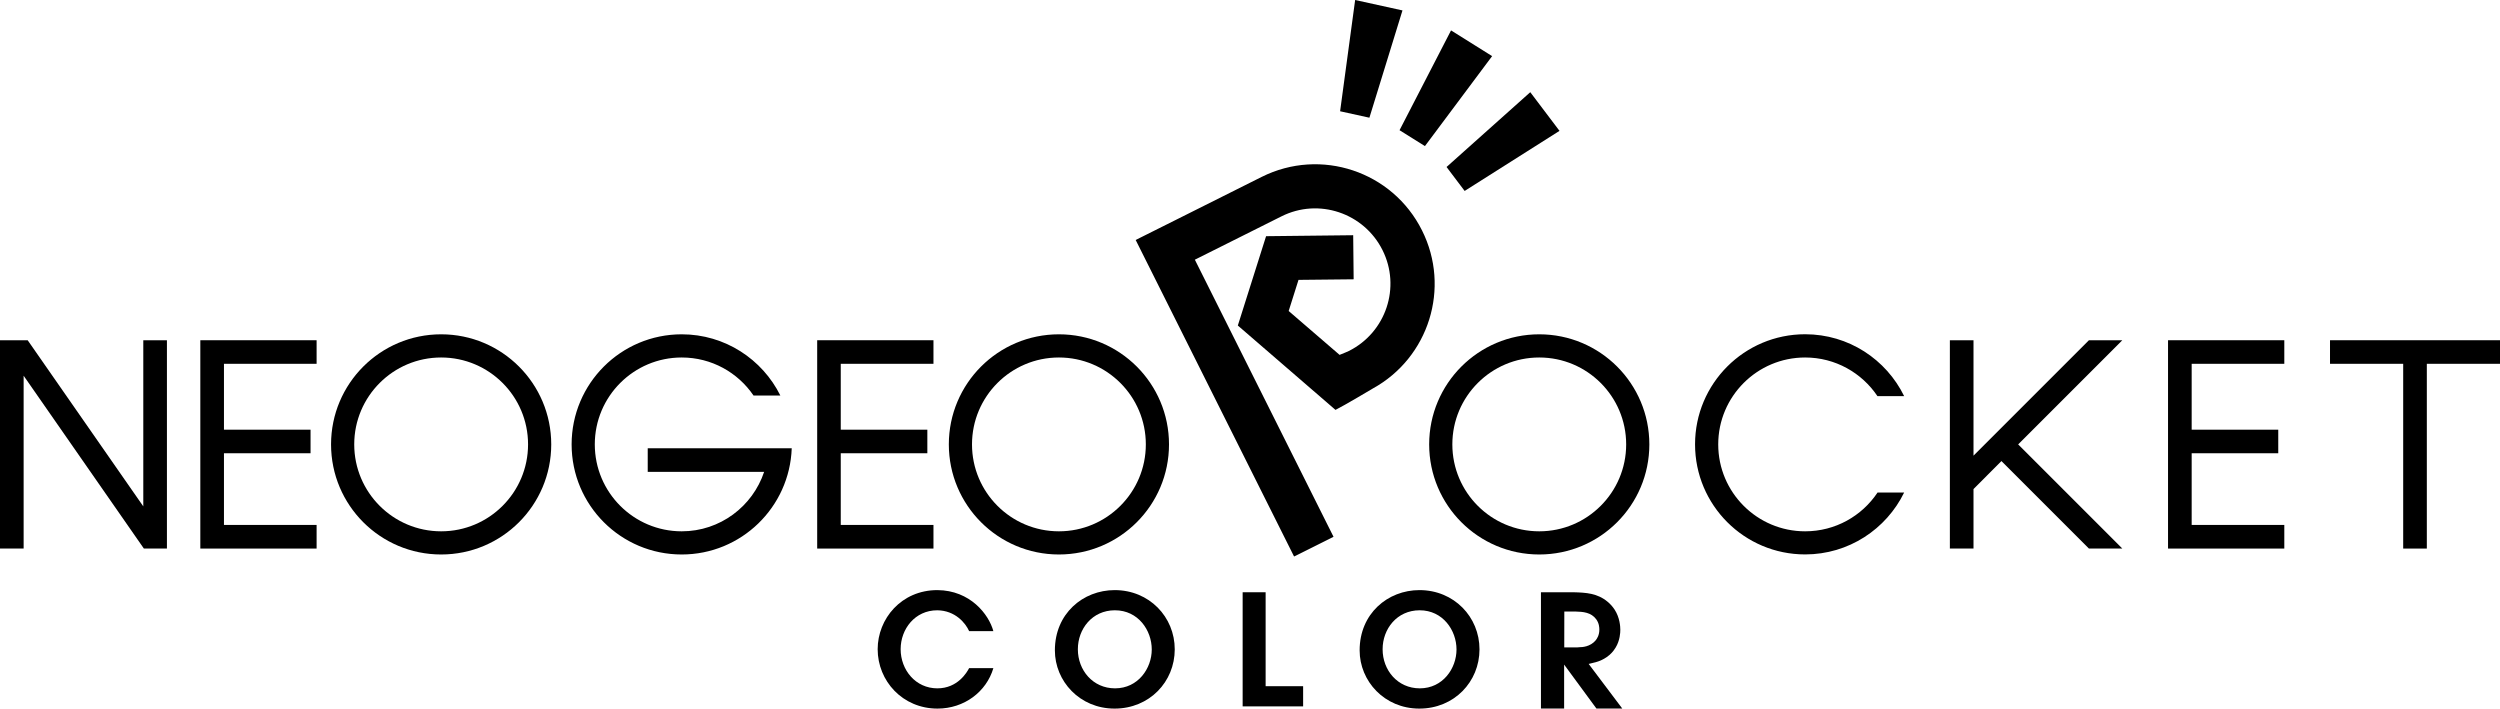 <?xml version="1.0" encoding="utf-8"?>
<!-- Generator: Adobe Illustrator 25.0.0, SVG Export Plug-In . SVG Version: 6.00 Build 0)  -->
<svg version="1.1" id="Layer_1" xmlns="http://www.w3.org/2000/svg" xmlns:xlink="http://www.w3.org/1999/xlink" x="0px" y="0px"
	 viewBox="0 0 3840 1088.4" style="enable-background:new 0 0 3840 1088.4;" xml:space="preserve">
<style type="text/css">
	.st0{fill:#11A73B;}
	.st1{fill:#00A0E9;}
	.st2{fill:#E60019;}
	.st3{fill:#FFFFFF;}
</style>
<g>
	<g>
		<polygon points="486.3,806.3 344,806.3 344,696.2 477,696.2 477,695.9 477,660 477,660 344,660 344,558.8 486.3,558.8 
			486.3,522.6 486.3,522.6 344,522.6 307.7,522.6 307.7,558.8 307.7,660 307.7,696.2 307.7,806.3 307.7,842.6 308.4,842.6 
			344,842.6 486.3,842.6 		"/>
		<polygon points="1433.8,806.3 1291.4,806.3 1291.4,696.2 1424.4,696.2 1424.4,695.9 1424.4,660 1424.4,660 1291.4,660 
			1291.4,558.8 1433.8,558.8 1433.8,522.6 1433.8,522.6 1291.4,522.6 1255.2,522.6 1255.2,558.8 1255.2,660 1255.2,696.2 
			1255.2,806.3 1255.2,842.6 1255.9,842.6 1291.4,842.6 1433.8,842.6 		"/>
		<polyline points="42.5,522.6 0,522.6 0,842.6 36.3,842.6 36.3,577.1 221,842.6 256.4,842.6 256.4,522.6 220.1,522.6 220.1,777.8 
			42.5,522.6 		"/>
		<path d="M677.6,513.5c-93.4,0-169.1,75.7-169.1,169.1s75.7,169.1,169.1,169.1S846.7,776,846.7,682.6S771,513.5,677.6,513.5z
			 M677.6,816.1c-73.7,0-133.5-59.8-133.5-133.5s59.8-133.5,133.5-133.5c73.7,0,133.5,59.8,133.5,133.5S751.3,816.1,677.6,816.1z"/>
		<path d="M1626.5,513.5c-93.4,0-169.1,75.7-169.1,169.1s75.7,169.1,169.1,169.1c93.4,0,169.1-75.7,169.1-169.1
			S1719.9,513.5,1626.5,513.5z M1626.5,816.1c-73.7,0-133.5-59.8-133.5-133.5s59.8-133.5,133.5-133.5c73.7,0,133.5,59.8,133.5,133.5
			S1700.2,816.1,1626.5,816.1z"/>
		<path d="M1180.4,688.5H994.9v36.3h178.8c-17.7,53-67.6,91.3-126.6,91.3c-73.7,0-133.5-59.8-133.5-133.5s59.8-133.5,133.5-133.5
			c45.9,0,86.3,23.1,110.3,58.4h41.2c-27.7-55.7-85.1-94-151.5-94c-93.4,0-169.1,75.7-169.1,169.1s75.7,169.1,169.1,169.1
			c91.4,0,165.8-72.5,169-163.2H1180.4z"/>
		<polygon points="3508.7,806.3 3366.4,806.3 3366.4,696.2 3499.4,696.2 3499.4,695.9 3499.4,660 3499.4,660 3366.4,660 
			3366.4,558.8 3508.7,558.8 3508.7,522.6 3508.7,522.6 3366.4,522.6 3330.1,522.6 3330.1,558.8 3330.1,660 3330.1,696.2 
			3330.1,806.3 3330.1,842.6 3330.8,842.6 3366.4,842.6 3508.7,842.6 		"/>
		<polygon points="3840,522.6 3727.6,522.6 3691.3,522.6 3578.9,522.6 3578.9,558.8 3691.3,558.8 3691.3,842.6 3727.6,842.6 
			3727.6,558.8 3840,558.8 		"/>
		<polygon points="3208.6,842.6 3259.9,842.6 3099.9,682.6 3259.9,522.6 3208.6,522.6 3031.3,699.9 3031.3,522.6 2995,522.6 
			2995,842.6 3031.3,842.6 3031.3,751.2 3074.2,708.2 		"/>
		<path d="M2364.3,513.5c-93.4,0-169.1,75.7-169.1,169.1s75.7,169.1,169.1,169.1s169.1-75.7,169.1-169.1S2457.7,513.5,2364.3,513.5z
			 M2364.3,816.1c-73.7,0-133.5-59.8-133.5-133.5s59.8-133.5,133.5-133.5c73.7,0,133.5,59.8,133.5,133.5S2438,816.1,2364.3,816.1z"
			/>
		<path d="M2883.8,756.7c-23.9,35.8-64.7,59.4-111.1,59.4c-73.7,0-133.5-59.8-133.5-133.5s59.8-133.5,133.5-133.5
			c46.3,0,87.1,23.6,111.1,59.4h41c-27.5-56.3-85.2-95.1-152.1-95.1c-93.4,0-169.1,75.7-169.1,169.1s75.7,169.1,169.1,169.1
			c66.8,0,124.6-38.8,152.1-95.1H2883.8z"/>
		<polygon points="2188.7,224.4 2149.7,200 2228.8,46.7 2291.9,86.2 		"/>
		<polygon points="2249.7,293.3 2221.9,256.5 2350.5,141.6 2395.4,201 		"/>
		<polygon points="2103.4,180.8 2058.4,170.9 2081.5,0 2154.2,16 		"/>
		<path d="M1938,271.7L1805,338.3l-50.6,25.3l-10,5l243.3,486.2l60.6-30.3l-213-425.6l133.1-66.6c57-28.6,126.5-5.3,155.1,51.8
			c28.6,57,5.4,126.4-51.6,155c0,0-9.5,4.3-14.3,6l-78.2-67.4l15.1-47.8l84.7-0.9l-0.7-67.7l-133.8,1.5l-43.4,137.2l3,2.6l147,127
			c14-7,57.4-32.9,57.4-32.9c85.9-47.3,119.8-154.4,75.5-242.8C2138.9,263.1,2028.7,226.4,1938,271.7z"/>
	</g>
	<g>
		<path id="path29_8_" d="M1525.8,1026.3c-10.7,36.3-44.8,62.1-85.8,62.1c-53.6,0-91.9-42.4-91.9-91.2c0-46.7,36.3-90.8,91.7-90.8
			c50.5,0.3,79.1,37.4,86,63h-37.2c-5.4-12.1-21.1-31.7-49-32c-34.1,0-56.2,28.7-56.2,59.7c0,32,23,60.2,56.4,60.2
			c31.3,0,45.5-24.7,48.8-31.1L1525.8,1026.3L1525.8,1026.3z"/>
		<path id="path31_8_" d="M1620.3,998.8c0-56.2,43.1-92.4,91.9-92.4c53.1,0,92.2,41.2,92.2,91c0,49.8-38.9,91-92.4,91
			c-53.8,0-91.7-42.4-91.7-89.3V998.8L1620.3,998.8z M1655.6,997.4c0,32,23,59.9,57.1,59.9c35.6,0,56.4-30.8,56.4-59.7
			c0-29.4-20.8-60.2-56.6-60.2c-35.1,0-56.9,28.9-56.9,59.7V997.4z"/>
		<path id="path33_8_" d="M1908.7,909.7h35.3v144.3h57.6v31h-92.9V909.7z"/>
		<path id="path35_8_" d="M2088.4,998.8c0-56.2,43.1-92.4,91.9-92.4c53.1,0,92.2,41.2,92.2,91c0,49.8-38.9,91-92.4,91
			c-53.8,0-91.7-42.4-91.7-89.3V998.8z M2123.7,997.4c0,32,23,59.9,57.1,59.9c35.6,0,56.4-30.8,56.4-59.7
			c0-29.4-20.9-60.2-56.6-60.2c-35.1,0-56.9,28.9-56.9,59.7V997.4L2123.7,997.4z"/>
		<path id="path39_8_" d="M2416.6,909.7c19.7,0.5,37.1,1.5,52.8,14.7c4,3.3,7.8,7.6,10.6,11.9c8.1,12.4,8.8,26.3,8.8,31.1
			c0,4.3-0.5,16.2-7.1,27.1c-1.8,2.8-4,6.6-9.4,11.4c-5.8,5.1-11.9,7.8-14.2,8.8c-4.3,1.8-8.6,3-17.9,5.1l51.6,68.5h-39.7
			l-49.6-67.5v67.5h-35.6V909.7L2416.6,909.7L2416.6,909.7z M2402.7,994.4h17.7c2,0,3.8,0,5.8-0.3c3.8,0,16.4-0.5,24.8-10.6
			c2-2.5,5.6-7.8,5.6-16.4c0-2.8-0.2-9.6-4.8-15.9c-7.8-10.6-20-11.6-32.1-11.9h-16.9L2402.7,994.4L2402.7,994.4z"/>
	</g>
</g>
</svg>
